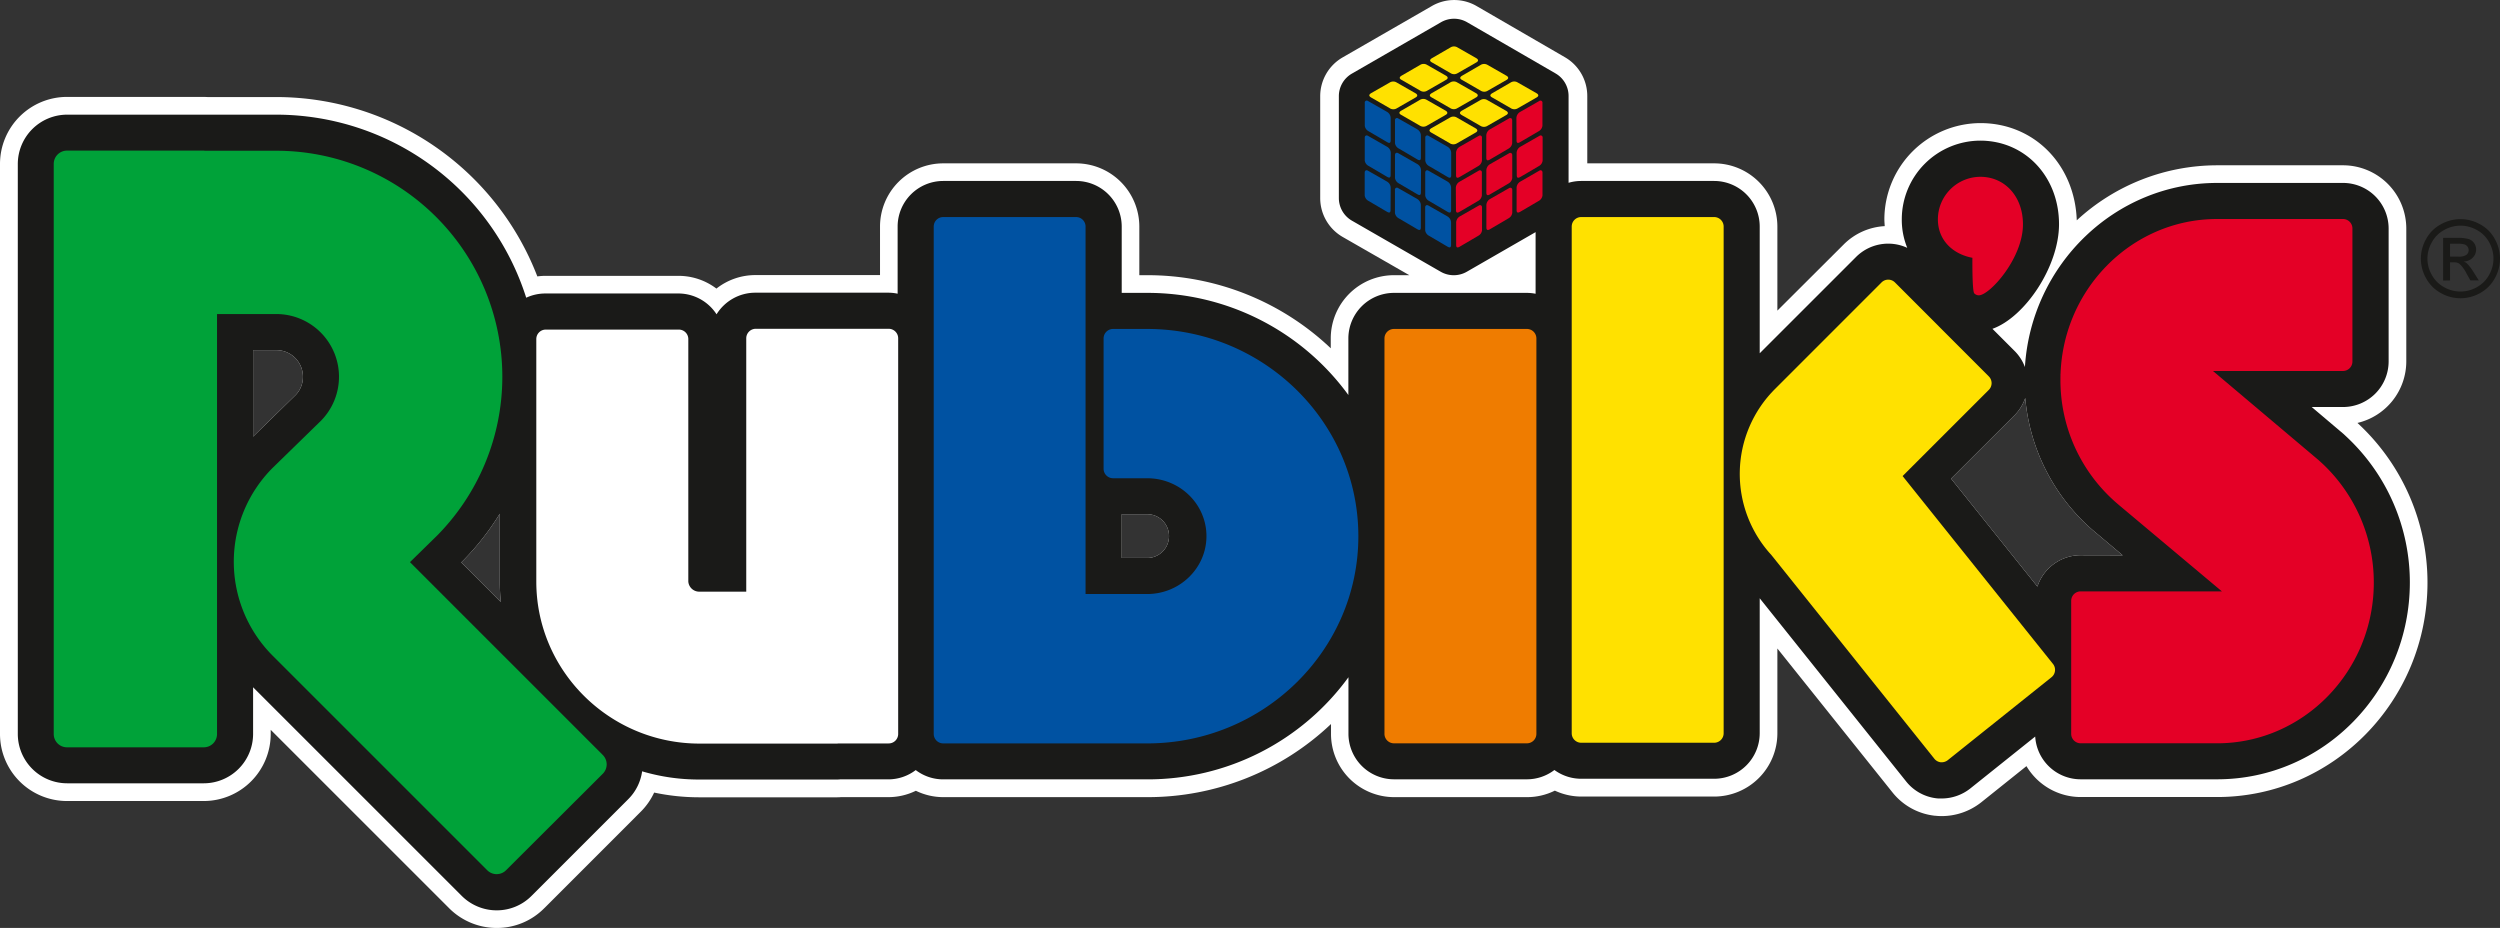 <svg xmlns="http://www.w3.org/2000/svg" xmlns:xlink="http://www.w3.org/1999/xlink" viewBox="0 0 914.27 339.36"><rect x="0" y="0" width="914.27" height="339.36" fill="#333333" stroke="none"/><defs><style>.cls-1{fill:#fff;}.cls-2{fill:#1a1a18;}.cls-3{fill:#00a239;}.cls-4{fill:#0052a2;}.cls-5{fill:#ef7c00;}.cls-6{fill:#ffe100;}.cls-7{fill:#e40026;}.cls-8{stroke:#fff;stroke-miterlimit:10;stroke-width:0.25px;fill:url(#linear-gradient);}</style><linearGradient id="linear-gradient" x1="753.54" y1="137.11" x2="753.54" y2="137.11" gradientUnits="userSpaceOnUse"><stop offset="0" stop-color="#fff"/><stop offset="0.15" stop-color="#f9c9d1"/><stop offset="0.36" stop-color="#f28295"/><stop offset="0.54" stop-color="#ec4a65"/><stop offset="0.71" stop-color="#e82243"/><stop offset="0.83" stop-color="#e5092e"/><stop offset="0.91" stop-color="#e40026"/></linearGradient></defs><title>Asset 1</title><g id="Layer_2" data-name="Layer 2"><g id="Layer_1-2" data-name="Layer 1"><path class="cls-1" d="M863,155.48l-.86-.81A23.15,23.15,0,0,0,880,132.18V83.55a23.14,23.14,0,0,0-23.11-23.1h-46a75.76,75.76,0,0,0-51.4,20.13c-.69-20.32-15.53-35.51-35.15-35.56a35.26,35.26,0,0,0-35.21,35.13c0,.86.08,1.7.13,2.55a22.93,22.93,0,0,0-15,6.7L650,113.6V82.85a23.14,23.14,0,0,0-23.12-23.11h-46.4l0-24.65a16.37,16.37,0,0,0-8.16-14.15L540,2.21a16.32,16.32,0,0,0-16.37,0L491,21a16.39,16.39,0,0,0-8.19,14.19V72.46A16.41,16.41,0,0,0,491,86.64l24.4,14h-5.63a23.12,23.12,0,0,0-23.1,23.1v3.63a97.3,97.3,0,0,0-67.15-26.73h-2.86V82.85a23.14,23.14,0,0,0-23.11-23.11H344.94a23.13,23.13,0,0,0-23.11,23.11V100.6H276.22A23,23,0,0,0,262,105.54a22.93,22.93,0,0,0-13.9-4.66H199.44a21.85,21.85,0,0,0-2.93.21,102.41,102.41,0,0,0-95.44-65.6H75.91c-.42,0-.89-.05-1.4-.05h-50A24.53,24.53,0,0,0,0,59.94V268.46a24.52,24.52,0,0,0,24.5,24.48h50A24.52,24.52,0,0,0,99,268.46V266.9l65.23,65.22a24.58,24.58,0,0,0,17.38,7.24A24.28,24.28,0,0,0,199,332.18l35.33-35.33a24.29,24.29,0,0,0,4.9-7,79.78,79.78,0,0,0,16.53,1.73h50.06c.56,0,1.12,0,1.67-.06h17.4a22.91,22.91,0,0,0,10.05-2.33,22.91,22.91,0,0,0,10.05,2.33h48.62c.31,0,.64,0,1,0h25a97.31,97.31,0,0,0,67.15-26.74v3.62a23.13,23.13,0,0,0,23.1,23.12h48.61a22.87,22.87,0,0,0,10.15-2.38,23,23,0,0,0,9.72,2.17h48.61A23.14,23.14,0,0,0,650,268.16v-31l42.08,52.61a23,23,0,0,0,15.41,8.54c.33,0,.67.07,1,.08q.82.06,1.65.06a23.28,23.28,0,0,0,14.25-4.91l.19-.15,16.51-13.21a23.09,23.09,0,0,0,19.83,11.3h49.91c42.41,0,76.92-35.17,76.92-78.42A79.31,79.31,0,0,0,863,155.48ZM108.18,144.41,92.56,159.67V128.05h8.51a9.73,9.73,0,0,1,9.72,9.73A9.51,9.51,0,0,1,108.18,144.41Zm60.51,61.27.16-.15a97,97,0,0,0,13.93-17.65v24.79a74.08,74.08,0,0,0,.38,7.49Zm250.84-1.63h-9.31v-16h9.31a8,8,0,1,1,0,16Zm341.38-1a16.68,16.68,0,0,0-15.82,11.46l-31.57-39.47L736.7,151.9a16.65,16.65,0,0,0,3.95-6.35,72.36,72.36,0,0,0,24.58,48.23l11.06,9.31Z"/><path class="cls-2" d="M858.61,160.17l-1.53-1.44-11.67-9.88h11.46a16.69,16.69,0,0,0,16.67-16.66V83.55A16.68,16.68,0,0,0,856.87,66.9h-46c-37.35,0-68,29.8-70.34,67.33a16.39,16.39,0,0,0-3.8-5.9l-8.08-8.08C740.55,116,753,97.46,753,82c0-17.38-12.36-30.53-28.77-30.57A28.8,28.8,0,0,0,695.5,80.16a27.08,27.08,0,0,0,2,10.48A16.61,16.61,0,0,0,678.75,94l-35.21,35.2V82.85a16.68,16.68,0,0,0-16.67-16.67H578.26a16.44,16.44,0,0,0-4.62.67l0-31.76a9.53,9.53,0,0,0-4.75-8.23L536.53,8.13a9.54,9.54,0,0,0-9.54,0L494.4,26.92a9.53,9.53,0,0,0-4.77,8.25V72.45a9.54,9.54,0,0,0,4.78,8.25l32.49,18.69a9.58,9.58,0,0,0,9.5,0l25.18-14.5v22.54a16.86,16.86,0,0,0-3.2-.32H509.78a16.69,16.69,0,0,0-16.67,16.66v20.69a90.79,90.79,0,0,0-73.58-37.35h-9.31V82.85a16.68,16.68,0,0,0-16.66-16.67H344.94a16.69,16.69,0,0,0-16.67,16.67v24.56a16.16,16.16,0,0,0-3.43-.37H276.22a16.71,16.71,0,0,0-14.17,7.9,16.65,16.65,0,0,0-14-7.61H199.44a16.56,16.56,0,0,0-7,1.55,96,96,0,0,0-91.37-66.95l-26.56,0h-50a18.07,18.07,0,0,0-18,18V268.46a18.06,18.06,0,0,0,18.05,18h50a18.07,18.07,0,0,0,18-18V251.34l76.26,76.25a18.11,18.11,0,0,0,12.8,5.33,17.92,17.92,0,0,0,12.77-5.29l35.34-35.34a17.84,17.84,0,0,0,5.1-10.21,73.11,73.11,0,0,0,20.88,3h50.06c.47,0,1,0,1.43-.06h17.64a16.55,16.55,0,0,0,10.05-3.4,16.52,16.52,0,0,0,10.05,3.4h48.62l26,0a90.79,90.79,0,0,0,73.58-37.35v20.68A16.68,16.68,0,0,0,509.78,285h48.61a16.57,16.57,0,0,0,10.07-3.41,16.59,16.59,0,0,0,9.8,3.21h48.61a16.68,16.68,0,0,0,16.67-16.67V218.79l53.56,67a16.65,16.65,0,0,0,11.12,6.16l.67.06c.42,0,.83,0,1.24,0a16.92,16.92,0,0,0,10.41-3.65l23.75-19A16.67,16.67,0,0,0,760.91,285h49.91c38.86,0,70.48-32.29,70.48-72A72.84,72.84,0,0,0,858.61,160.17ZM108.18,144.41,92.56,159.67V128.05h8.51a9.73,9.73,0,0,1,9.72,9.73A9.51,9.51,0,0,1,108.18,144.41Zm60.51,61.27.16-.15a97,97,0,0,0,13.93-17.65v24.79a74.08,74.08,0,0,0,.38,7.49Zm250.84-1.63h-9.31v-16h9.31a8,8,0,1,1,0,16Zm341.38-1a16.68,16.68,0,0,0-15.82,11.46l-31.57-39.47L736.7,151.9a16.65,16.65,0,0,0,3.95-6.35,72.36,72.36,0,0,0,24.58,48.23l11.06,9.31Z"/><path class="cls-2" d="M899.81,80.13A14.8,14.8,0,0,1,906.93,82a13.15,13.15,0,0,1,5.41,5.35,14.72,14.72,0,0,1,1.93,7.25,14.53,14.53,0,0,1-1.91,7.19,13.4,13.4,0,0,1-5.34,5.37,14.54,14.54,0,0,1-14.41,0,13.48,13.48,0,0,1-5.35-5.37,14.45,14.45,0,0,1-1.93-7.19,14.64,14.64,0,0,1,1.95-7.25A13.23,13.23,0,0,1,892.7,82,14.79,14.79,0,0,1,899.81,80.13Zm0,2.39a12.22,12.22,0,0,0-5.93,1.57,11.19,11.19,0,0,0-4.51,4.46,12.2,12.2,0,0,0-1.64,6,12,12,0,0,0,1.61,6,11.37,11.37,0,0,0,4.47,4.47,12.07,12.07,0,0,0,12,0,11.28,11.28,0,0,0,4.46-4.47,12,12,0,0,0,0-12,11,11,0,0,0-4.51-4.46A12.27,12.27,0,0,0,899.81,82.52Zm-6.34,20.08V87h5.35a13.06,13.06,0,0,1,4,.43,3.81,3.81,0,0,1,2,1.51,4,4,0,0,1,.72,2.28,4.18,4.18,0,0,1-1.22,3A4.79,4.79,0,0,1,901,95.64a4.21,4.21,0,0,1,1.31.82,18.18,18.18,0,0,1,2.31,3.09l1.9,3h-3.07l-1.38-2.45a12.67,12.67,0,0,0-2.63-3.63,3.21,3.21,0,0,0-2-.53H896v6.61ZM896,93.84h3a4.94,4.94,0,0,0,3-.65,2.15,2.15,0,0,0,.8-1.73,2.1,2.1,0,0,0-.39-1.24,2.23,2.23,0,0,0-1.06-.81,7.86,7.86,0,0,0-2.52-.27H896Z"/><path class="cls-3" d="M220.41,276.07l-70.48-70.49,9.35-9.16.24-.22A82.65,82.65,0,0,0,101.07,55.13H75c-.16,0-.33-.05-.49-.05h-50a4.86,4.86,0,0,0-4.86,4.86V268.46a4.85,4.85,0,0,0,4.86,4.84h50a4.85,4.85,0,0,0,4.86-4.84V114.85h21.7a22.93,22.93,0,0,1,16.33,39l-17.43,17-.23.22a48.61,48.61,0,0,0,0,68.75l78.45,78.44a4.86,4.86,0,0,0,6.87,0L220.41,283A4.85,4.85,0,0,0,220.41,276.07Z"/><path class="cls-1" d="M325,120.24H276.38a3.49,3.49,0,0,0-3.47,3.48v92.65h-17a4,4,0,0,1-4.19-3.69V124a3.47,3.47,0,0,0-3.47-3.47H199.6a3.47,3.47,0,0,0-3.47,3.47v88.69c0,32.67,26.8,59.25,59.75,59.25h50.06a3.91,3.91,0,0,0,.68-.06H325a3.47,3.47,0,0,0,3.47-3.48V123.72A3.48,3.48,0,0,0,325,120.24Z"/><path class="cls-4" d="M419.53,120.3H407.06a3.48,3.48,0,0,0-3.47,3.48v47.64a3.48,3.48,0,0,0,3.47,3.48h12.47c12,0,21.68,9.5,21.68,21.17s-9.73,21.17-21.68,21.17H397V82.85a3.47,3.47,0,0,0-3.47-3.47H344.94a3.47,3.47,0,0,0-3.47,3.47V268.39a3.48,3.48,0,0,0,3.47,3.48h48.62l.19,0h25.78c42.58,0,77.23-34,77.23-75.77S462.11,120.3,419.53,120.3Z"/><path class="cls-5" d="M558.39,120.3H509.78a3.47,3.47,0,0,0-3.47,3.47V268.36a3.47,3.47,0,0,0,3.47,3.48h48.61a3.47,3.47,0,0,0,3.48-3.48V123.77A3.47,3.47,0,0,0,558.39,120.3Z"/><path class="cls-6" d="M626.87,79.38H578.26a3.47,3.47,0,0,0-3.47,3.47V268.16a3.47,3.47,0,0,0,3.47,3.47h48.61a3.47,3.47,0,0,0,3.48-3.47V82.85A3.47,3.47,0,0,0,626.87,79.38Z"/><path class="cls-6" d="M750.8,242.81l-55-68.71,31.53-31.52a3.49,3.49,0,0,0,0-4.92L693,103.29a3.46,3.46,0,0,0-4.91,0l-38.91,38.92A43.85,43.85,0,0,0,647.83,203l59.58,74.48a3.54,3.54,0,0,0,2.33,1.29l.39,0a3.58,3.58,0,0,0,2.17-.76l38-30.38A3.47,3.47,0,0,0,750.8,242.81Z"/><path class="cls-7" d="M724.27,64.66A15.59,15.59,0,0,0,708.7,80.2c0,7.59,5.37,12.7,12.62,14.08,0,.28-.11,12.15.68,13a2.34,2.34,0,0,0,1.69.72h0c3.92,0,16.12-13.49,16.12-25.92C739.84,72,733.33,64.69,724.27,64.66Z"/><path class="cls-7" d="M849.57,169.77,848,168.33l-38.7-32.66,47.53,0a3.46,3.46,0,0,0,3.47-3.46V83.55a3.46,3.46,0,0,0-3.47-3.46h-46c-31.6,0-57.31,26.37-57.31,58.78a59.29,59.29,0,0,0,20.36,44.93l1.1.95,37.58,31.52-51.64,0a3.46,3.46,0,0,0-3.47,3.46v48.62a3.47,3.47,0,0,0,3.47,3.48h49.91c31.59,0,57.29-26.38,57.29-58.79A59.64,59.64,0,0,0,849.57,169.77Z"/><polygon class="cls-8" points="753.54 137.11 753.54 137.1 753.54 137.1 753.54 137.11"/><path class="cls-6" d="M501.41,34.08l7-4a2.4,2.4,0,0,1,2.36.09l7,4c.34.22,1,.82,0,1.44l-7.11,4.09a2.43,2.43,0,0,1-2.45-.14l-6.75-3.89C500.56,35.15,500.55,34.63,501.41,34.08Z"/><path class="cls-6" d="M512.53,27.69l7-4.05a2.4,2.4,0,0,1,2.36.09l7,4c.35.22,1,.81,0,1.44l-7.11,4.08a2.4,2.4,0,0,1-2.44-.13l-6.75-3.89C511.68,28.76,511.67,28.24,512.53,27.69Z"/><path class="cls-6" d="M523.64,21.3l7-4.06a2.41,2.41,0,0,1,2.36.1l7,4c.34.22,1,.81,0,1.44l-7.11,4.08a2.4,2.4,0,0,1-2.44-.13l-6.75-3.89C522.79,22.37,522.79,21.85,523.64,21.3Z"/><path class="cls-6" d="M512.42,40.49l7-4.05a2.41,2.41,0,0,1,2.35.09l7,4c.34.22,1,.82,0,1.44l-7.11,4.09a2.43,2.43,0,0,1-2.45-.14l-6.75-3.89C511.57,41.56,511.56,41,512.42,40.49Z"/><path class="cls-6" d="M523.54,34.1l7-4.05a2.4,2.4,0,0,1,2.36.09l7,4c.35.22,1,.81,0,1.44l-7.11,4.08a2.41,2.41,0,0,1-2.45-.13l-6.75-3.89C522.69,35.17,522.68,34.65,523.54,34.1Z"/><path class="cls-6" d="M534.66,27.71l7-4.06a2.41,2.41,0,0,1,2.36.1l7,4c.35.22,1,.81,0,1.44l-7.11,4.08a2.4,2.4,0,0,1-2.44-.13l-6.75-3.89C533.8,28.78,533.8,28.26,534.66,27.71Z"/><path class="cls-6" d="M523.43,46.9l7-4a2.43,2.43,0,0,1,2.36.09l6.95,4c.34.22,1,.82,0,1.44l-7.11,4.09a2.41,2.41,0,0,1-2.44-.14l-6.75-3.89C522.58,48,522.57,47.45,523.43,46.9Z"/><path class="cls-6" d="M534.55,40.51l7-4a2.4,2.4,0,0,1,2.36.09l7,4c.34.22,1,.81,0,1.44l-7.11,4.08a2.41,2.41,0,0,1-2.45-.13l-6.75-3.89C533.7,41.58,533.69,41.06,534.55,40.51Z"/><path class="cls-6" d="M545.67,34.12l7-4.06a2.41,2.41,0,0,1,2.36.1l7,4c.35.22,1,.81,0,1.44l-7.1,4.08a2.41,2.41,0,0,1-2.45-.13l-6.75-3.89C544.82,35.19,544.81,34.67,545.67,34.12Z"/><path class="cls-7" d="M533.81,53.68l7-4a.73.73,0,0,1,1.15.72v8.36a2.67,2.67,0,0,1-1.4,2l-6.82,4c-.67.38-1.25.46-1.25-.7l0-8A2.67,2.67,0,0,1,533.81,53.68Z"/><path class="cls-7" d="M544.87,47.31l7-4c.49-.3,1.15-.11,1.15.72l0,8.36a2.67,2.67,0,0,1-1.41,2l-6.81,4c-.67.37-1.25.45-1.25-.7l0-8A2.69,2.69,0,0,1,544.87,47.31Z"/><path class="cls-7" d="M555.93,40.93l7-4a.73.73,0,0,1,1.15.72l0,8.36a2.68,2.68,0,0,1-1.41,2l-6.81,4c-.67.38-1.25.46-1.25-.7l-.05-8A2.69,2.69,0,0,1,555.93,40.93Z"/><path class="cls-7" d="M533.83,66.42l6.95-4a.73.73,0,0,1,1.15.72l0,8.36a2.65,2.65,0,0,1-1.41,2l-6.81,4c-.67.38-1.25.46-1.25-.7l-.05-8A2.68,2.68,0,0,1,533.83,66.42Z"/><path class="cls-7" d="M544.89,60.05l7-4c.49-.3,1.15-.11,1.15.72v8.36a2.65,2.65,0,0,1-1.4,2l-6.82,4c-.67.37-1.25.45-1.25-.7l0-8A2.67,2.67,0,0,1,544.89,60.05Z"/><path class="cls-7" d="M556,53.67l7-4a.73.73,0,0,1,1.15.72v8.36a2.64,2.64,0,0,1-1.4,2l-6.81,4c-.68.38-1.25.46-1.25-.7l-.05-8A2.69,2.69,0,0,1,556,53.67Z"/><path class="cls-7" d="M533.84,79.16l7-4c.49-.3,1.15-.11,1.15.72v8.36a2.64,2.64,0,0,1-1.4,2l-6.81,4c-.68.38-1.25.45-1.25-.7l0-8A2.69,2.69,0,0,1,533.84,79.16Z"/><path class="cls-7" d="M544.9,72.79l7-4c.5-.3,1.15-.11,1.15.72l0,8.35a2.68,2.68,0,0,1-1.41,2l-6.81,4c-.67.37-1.25.45-1.25-.71l0-8A2.67,2.67,0,0,1,544.9,72.79Z"/><path class="cls-7" d="M556,66.41l6.95-4c.5-.3,1.15-.11,1.15.72l0,8.36a2.65,2.65,0,0,1-1.41,2l-6.81,4c-.67.38-1.25.45-1.25-.7l0-8A2.68,2.68,0,0,1,556,66.41Z"/><path class="cls-4" d="M529.39,53.67l-7-4a.73.73,0,0,0-1.15.72l0,8.36a2.65,2.65,0,0,0,1.41,2l6.81,4c.67.38,1.25.46,1.25-.7l0-8A2.69,2.69,0,0,0,529.39,53.67Z"/><path class="cls-4" d="M518.32,47.3l-7-4a.74.74,0,0,0-1.16.72v8.36a2.64,2.64,0,0,0,1.41,1.95l6.81,4c.67.37,1.25.45,1.25-.7l0-8A2.67,2.67,0,0,0,518.32,47.3Z"/><path class="cls-4" d="M507.26,40.92l-7-4a.73.73,0,0,0-1.15.72V46a2.64,2.64,0,0,0,1.4,2l6.82,4c.67.38,1.25.46,1.25-.7l0-8A2.67,2.67,0,0,0,507.26,40.92Z"/><path class="cls-4" d="M529.37,66.41l-7-4c-.49-.3-1.15-.11-1.15.72v8.36a2.64,2.64,0,0,0,1.4,2l6.81,4c.68.38,1.25.45,1.25-.7l0-8A2.69,2.69,0,0,0,529.37,66.41Z"/><path class="cls-4" d="M518.31,60l-7-4c-.49-.3-1.15-.11-1.15.72l0,8.35a2.68,2.68,0,0,0,1.41,2l6.81,4c.67.37,1.25.45,1.25-.71l.05-8A2.67,2.67,0,0,0,518.31,60Z"/><path class="cls-4" d="M507.25,53.66l-7-4c-.5-.3-1.15-.11-1.15.72l0,8.36a2.65,2.65,0,0,0,1.41,1.95l6.81,4c.67.38,1.25.45,1.25-.7l.05-8A2.69,2.69,0,0,0,507.25,53.66Z"/><path class="cls-4" d="M529.35,79.15l-7-4c-.5-.3-1.15-.11-1.15.72l0,8.36a2.67,2.67,0,0,0,1.41,2l6.81,4c.67.37,1.25.45,1.25-.7l0-8A2.68,2.68,0,0,0,529.35,79.15Z"/><path class="cls-4" d="M518.29,72.77l-7-4a.73.73,0,0,0-1.15.72v8.36a2.67,2.67,0,0,0,1.4,2l6.82,4c.67.38,1.25.46,1.25-.7l0-8A2.67,2.67,0,0,0,518.29,72.77Z"/><path class="cls-4" d="M507.23,66.4l-7-4c-.49-.3-1.15-.11-1.15.72v8.36a2.65,2.65,0,0,0,1.4,2l6.81,4c.68.37,1.25.45,1.25-.7l.05-8A2.69,2.69,0,0,0,507.23,66.4Z"/></g></g></svg>
